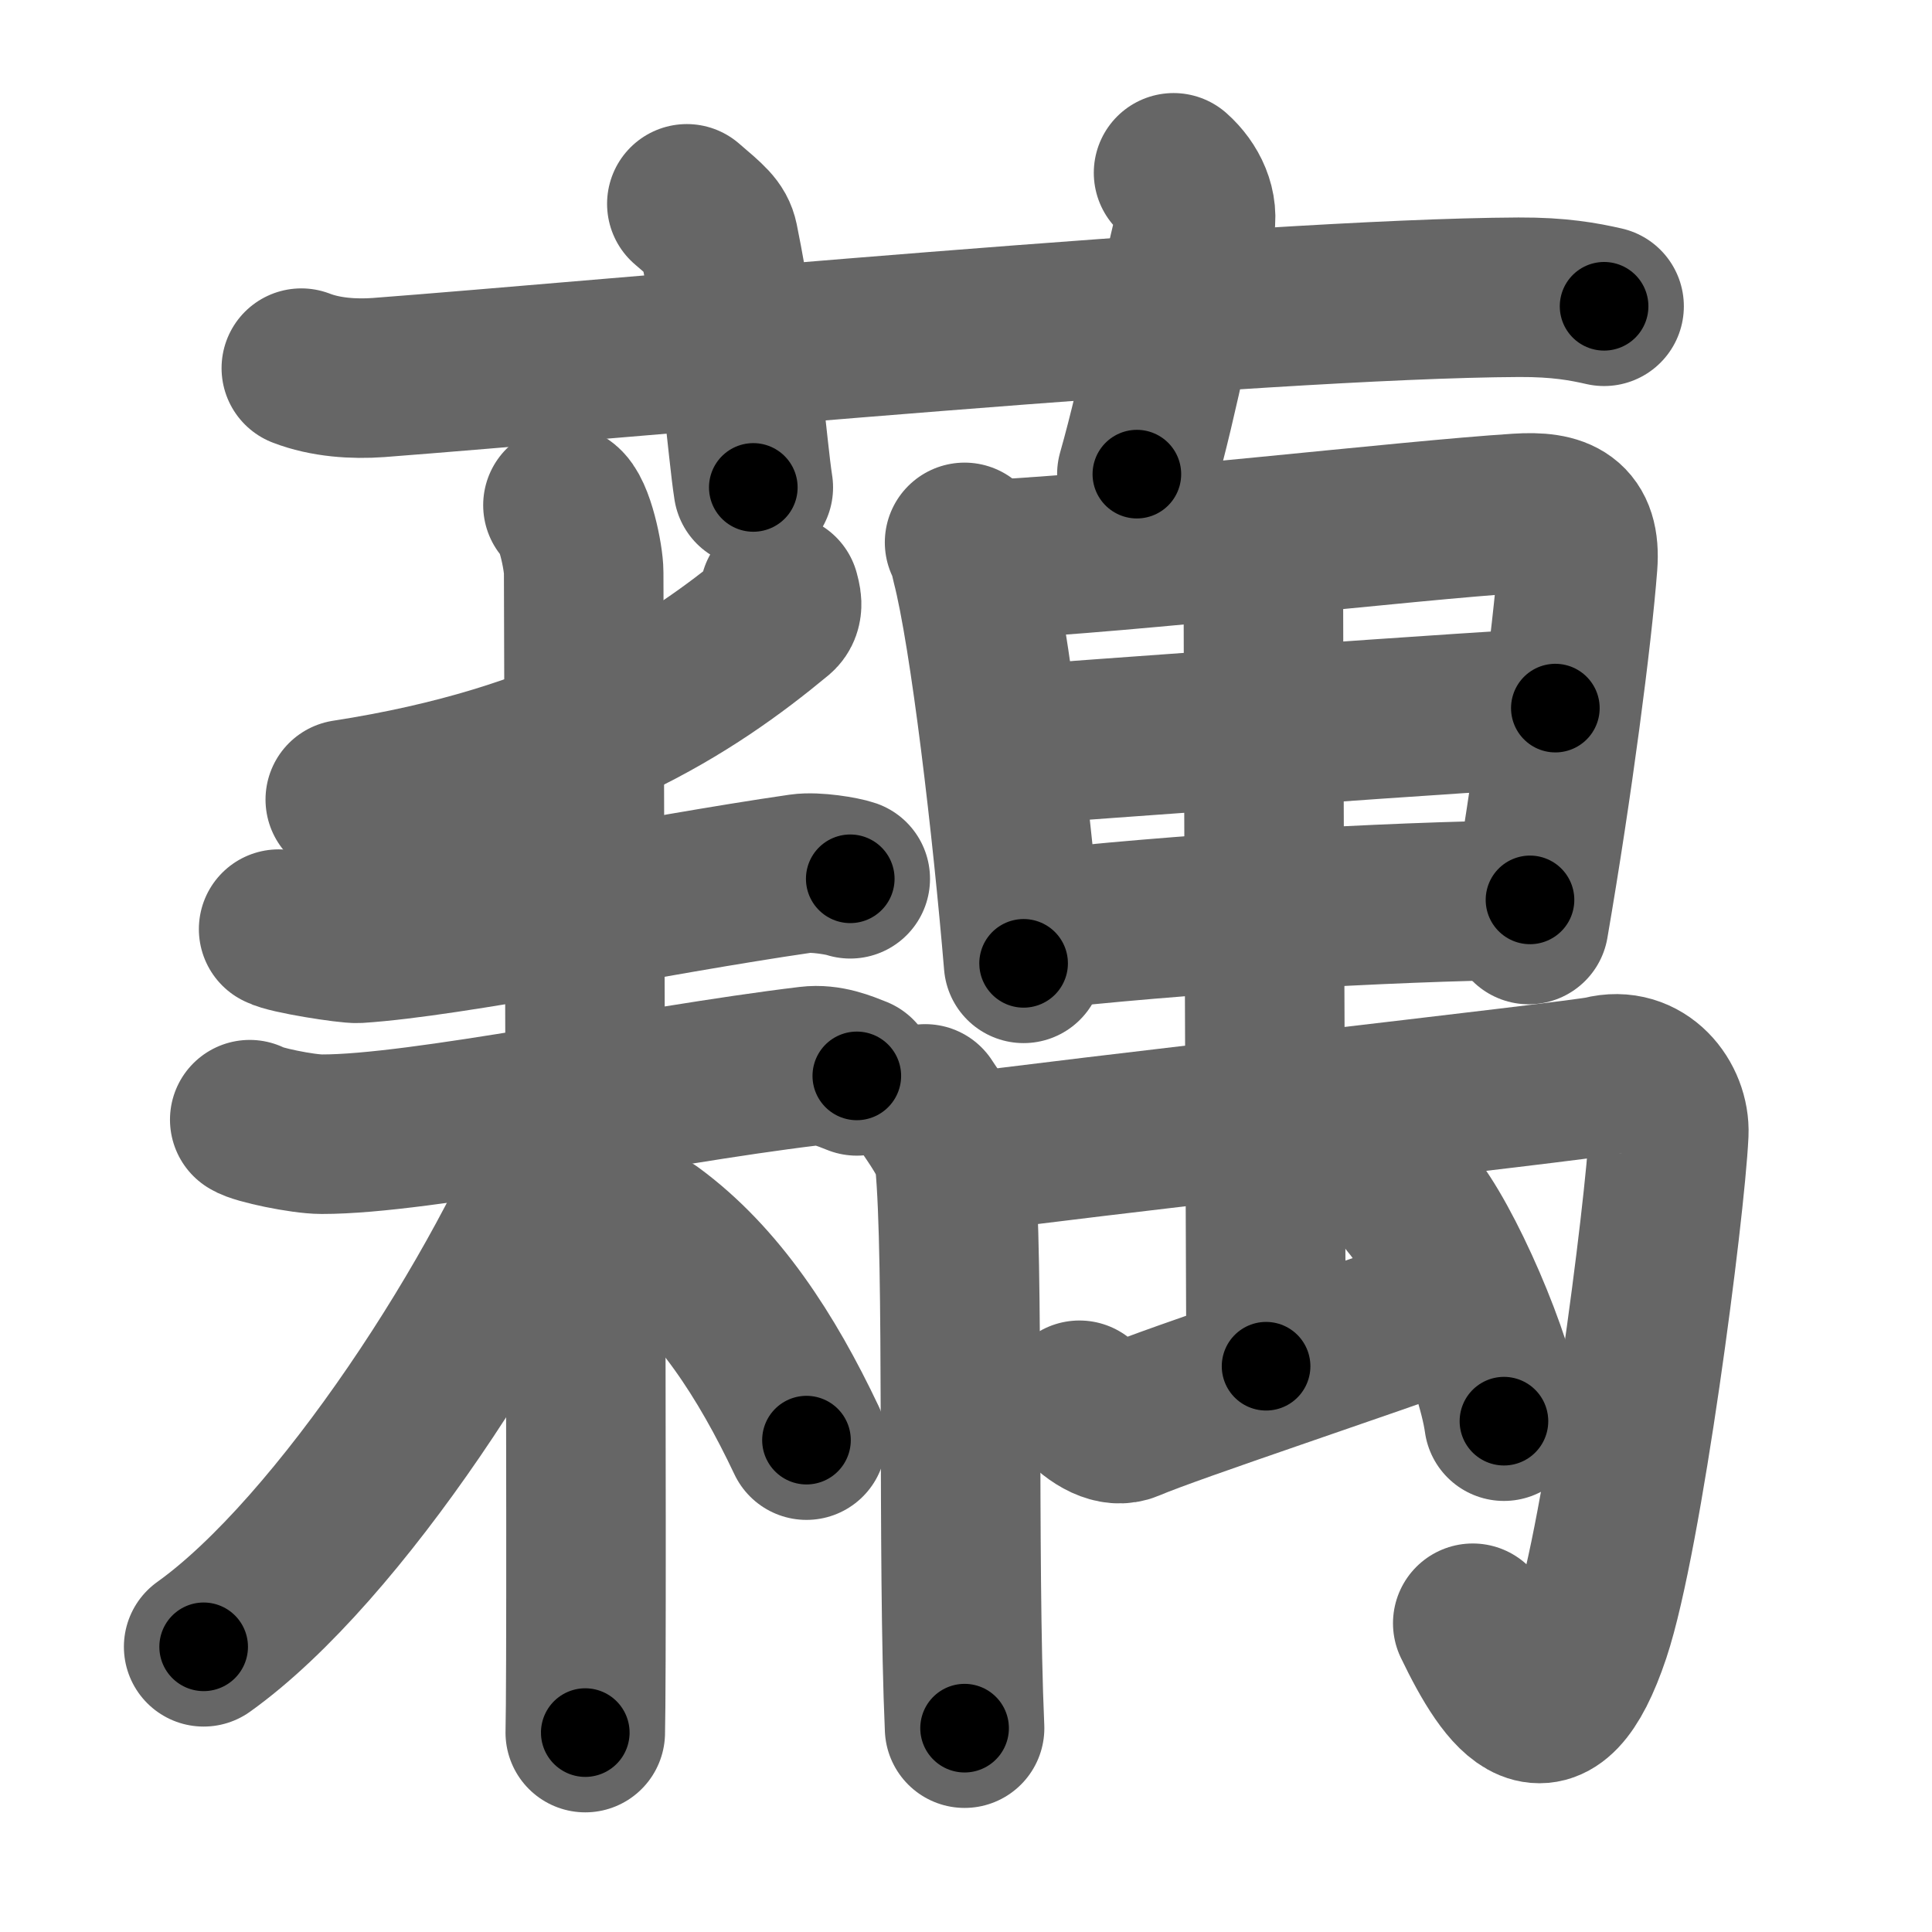 <svg xmlns="http://www.w3.org/2000/svg" width="109" height="109" viewBox="0 0 109 109" id="85d5"><g fill="none" stroke="#666" stroke-width="9" stroke-linecap="round" stroke-linejoin="round"><g><g><path d="M17,20.77c1.37,0.53,2.97,0.63,4.35,0.53c12.63-0.96,49.78-4.46,64.34-4.53c2.29-0.01,3.67,0.25,4.81,0.51" /><path d="M38.75,11.5c1.25,1.07,1.65,1.39,1.79,2.05c1.25,6.14,1.61,11.72,1.96,13.95" /><path d="M66.21,9.75c0.88,0.78,1.46,1.97,1.17,3.13c-0.88,3.52-1.96,9.38-3.24,13.87" /></g><g><g><g><path d="M43.99,33.49c0.07,0.29,0.26,0.82-0.13,1.15c-4.85,4.02-11.63,8.5-24.38,10.47" /></g><g><path d="M15.72,52.42c0.51,0.3,3.94,0.83,4.46,0.8c5.31-0.34,16.58-2.71,25-3.93c0.84-0.12,2.36,0.14,2.79,0.29" /><g><path d="M14.09,63.17c0.4,0.28,2.98,0.82,4.06,0.82c5.61,0.01,18.36-2.74,27.49-3.84c1.07-0.13,2.02,0.28,2.7,0.55" /><path d="M31.76,28.5c0.65,0.4,1.17,2.96,1.17,3.79c0,3.19,0.22,60.47,0.09,65.46" /><path d="M32.28,63.22c-3.67,9.63-13.16,24.24-20.79,29.69" /><path d="M36.75,69.5c3.75,2.75,6.5,7,8.75,11.75" /></g></g></g><g><g><g><path d="M54.42,30.6c0.24,0.4,0.24,0.67,0.37,1.17c1.06,4.09,2.33,15.05,2.96,22.58" /><path d="M55.54,31.59c8.42-0.41,23.82-2.23,30.11-2.63c2.31-0.15,3.55,0.39,3.36,2.88c-0.31,4.04-1.4,12.43-2.76,20.32" /><path d="M56.73,42.08c2.74-0.2,28.76-2.13,31.02-2.13" /><path d="M57.87,52.54c8.61-0.99,20.08-1.66,28.45-1.77" /></g></g><g><path d="M52.2,62.28c0.46,0.72,1.56,2.15,1.66,3.18C54.41,70.96,54,88,54.42,97.5" /><path d="M53.83,65.13c5.5-0.8,35.47-4.16,36.55-4.44c2.32-0.6,3.85,1.47,3.77,3.25c-0.2,4.3-2.59,22.74-4.41,28.19c-2.28,6.81-4.61,3.69-6.65-0.55" /><g><path d="M70.38,31.68c0.35,0.73,0.9,1.45,0.9,2.74c0,5.66,0.15,40.91,0.15,42.66" /></g><path d="M60.9,79c0.93,1.01,1.97,1.57,2.8,1.21c2.33-1.01,13.59-4.73,18.47-6.54" /><path d="M79.54,67.8c1.87,2.19,4.84,8.98,5.31,12.38" /></g></g></g></g></g><g fill="none" stroke="#000" stroke-width="5" stroke-linecap="round" stroke-linejoin="round"><g><g><path d="M17,20.77c1.37,0.53,2.97,0.63,4.35,0.53c12.63-0.96,49.78-4.46,64.34-4.53c2.29-0.01,3.67,0.25,4.81,0.51" stroke-dasharray="73.776" stroke-dashoffset="73.776"><animate attributeName="stroke-dashoffset" values="73.776;73.776;0" dur="0.555s" fill="freeze" begin="0s;85d5.click" /></path><path d="M38.75,11.5c1.25,1.07,1.65,1.39,1.79,2.05c1.25,6.14,1.61,11.72,1.96,13.95" stroke-dasharray="16.865" stroke-dashoffset="16.865"><animate attributeName="stroke-dashoffset" values="16.865" fill="freeze" begin="85d5.click" /><animate attributeName="stroke-dashoffset" values="16.865;16.865;0" keyTimes="0;0.767;1" dur="0.724s" fill="freeze" begin="0s;85d5.click" /></path><path d="M66.21,9.75c0.88,0.78,1.46,1.97,1.17,3.13c-0.88,3.52-1.96,9.38-3.24,13.87" stroke-dasharray="17.757" stroke-dashoffset="17.757"><animate attributeName="stroke-dashoffset" values="17.757" fill="freeze" begin="85d5.click" /><animate attributeName="stroke-dashoffset" values="17.757;17.757;0" keyTimes="0;0.803;1" dur="0.902s" fill="freeze" begin="0s;85d5.click" /></path></g><g><g><g><path d="M43.99,33.49c0.07,0.29,0.26,0.82-0.13,1.15c-4.85,4.02-11.63,8.5-24.38,10.47" stroke-dasharray="28.125" stroke-dashoffset="28.125"><animate attributeName="stroke-dashoffset" values="28.125" fill="freeze" begin="85d5.click" /><animate attributeName="stroke-dashoffset" values="28.125;28.125;0" keyTimes="0;0.762;1" dur="1.183s" fill="freeze" begin="0s;85d5.click" /></path></g><g><path d="M15.72,52.42c0.51,0.3,3.94,0.83,4.46,0.8c5.31-0.34,16.58-2.71,25-3.93c0.84-0.12,2.36,0.14,2.79,0.29" stroke-dasharray="32.68" stroke-dashoffset="32.68"><animate attributeName="stroke-dashoffset" values="32.68" fill="freeze" begin="85d5.click" /><animate attributeName="stroke-dashoffset" values="32.68;32.68;0" keyTimes="0;0.783;1" dur="1.51s" fill="freeze" begin="0s;85d5.click" /></path><g><path d="M14.09,63.17c0.4,0.28,2.98,0.82,4.06,0.82c5.61,0.01,18.36-2.74,27.49-3.84c1.07-0.13,2.02,0.28,2.7,0.55" stroke-dasharray="34.724" stroke-dashoffset="34.724"><animate attributeName="stroke-dashoffset" values="34.724" fill="freeze" begin="85d5.click" /><animate attributeName="stroke-dashoffset" values="34.724;34.724;0" keyTimes="0;0.813;1" dur="1.857s" fill="freeze" begin="0s;85d5.click" /></path><path d="M31.76,28.5c0.65,0.4,1.17,2.96,1.17,3.79c0,3.19,0.22,60.47,0.09,65.46" stroke-dasharray="69.502" stroke-dashoffset="69.502"><animate attributeName="stroke-dashoffset" values="69.502" fill="freeze" begin="85d5.click" /><animate attributeName="stroke-dashoffset" values="69.502;69.502;0" keyTimes="0;0.78;1" dur="2.38s" fill="freeze" begin="0s;85d5.click" /></path><path d="M32.28,63.22c-3.67,9.63-13.16,24.24-20.79,29.69" stroke-dasharray="36.611" stroke-dashoffset="36.611"><animate attributeName="stroke-dashoffset" values="36.611" fill="freeze" begin="85d5.click" /><animate attributeName="stroke-dashoffset" values="36.611;36.611;0" keyTimes="0;0.867;1" dur="2.746s" fill="freeze" begin="0s;85d5.click" /></path><path d="M36.75,69.5c3.75,2.75,6.5,7,8.75,11.75" stroke-dasharray="14.801" stroke-dashoffset="14.801"><animate attributeName="stroke-dashoffset" values="14.801" fill="freeze" begin="85d5.click" /><animate attributeName="stroke-dashoffset" values="14.801;14.801;0" keyTimes="0;0.949;1" dur="2.894s" fill="freeze" begin="0s;85d5.click" /></path></g></g></g><g><g><g><path d="M54.42,30.6c0.24,0.4,0.24,0.67,0.37,1.17c1.06,4.09,2.33,15.05,2.96,22.58" stroke-dasharray="24.023" stroke-dashoffset="24.023"><animate attributeName="stroke-dashoffset" values="24.023" fill="freeze" begin="85d5.click" /><animate attributeName="stroke-dashoffset" values="24.023;24.023;0" keyTimes="0;0.923;1" dur="3.134s" fill="freeze" begin="0s;85d5.click" /></path><path d="M55.54,31.59c8.42-0.41,23.82-2.23,30.11-2.63c2.31-0.15,3.55,0.39,3.36,2.88c-0.31,4.04-1.4,12.43-2.76,20.32" stroke-dasharray="56.104" stroke-dashoffset="56.104"><animate attributeName="stroke-dashoffset" values="56.104" fill="freeze" begin="85d5.click" /><animate attributeName="stroke-dashoffset" values="56.104;56.104;0" keyTimes="0;0.848;1" dur="3.695s" fill="freeze" begin="0s;85d5.click" /></path><path d="M56.73,42.08c2.74-0.2,28.76-2.13,31.02-2.13" stroke-dasharray="31.095" stroke-dashoffset="31.095"><animate attributeName="stroke-dashoffset" values="31.095" fill="freeze" begin="85d5.click" /><animate attributeName="stroke-dashoffset" values="31.095;31.095;0" keyTimes="0;0.922;1" dur="4.006s" fill="freeze" begin="0s;85d5.click" /></path><path d="M57.87,52.54c8.61-0.99,20.08-1.66,28.45-1.77" stroke-dasharray="28.516" stroke-dashoffset="28.516"><animate attributeName="stroke-dashoffset" values="28.516" fill="freeze" begin="85d5.click" /><animate attributeName="stroke-dashoffset" values="28.516;28.516;0" keyTimes="0;0.934;1" dur="4.291s" fill="freeze" begin="0s;85d5.click" /></path></g></g><g><path d="M52.2,62.28c0.46,0.72,1.56,2.15,1.66,3.18C54.41,70.96,54,88,54.42,97.5" stroke-dasharray="35.669" stroke-dashoffset="35.669"><animate attributeName="stroke-dashoffset" values="35.669" fill="freeze" begin="85d5.click" /><animate attributeName="stroke-dashoffset" values="35.669;35.669;0" keyTimes="0;0.923;1" dur="4.648s" fill="freeze" begin="0s;85d5.click" /></path><path d="M53.83,65.13c5.5-0.8,35.47-4.16,36.55-4.44c2.32-0.6,3.85,1.47,3.77,3.25c-0.2,4.3-2.59,22.74-4.41,28.19c-2.28,6.81-4.61,3.69-6.65-0.55" stroke-dasharray="82.474" stroke-dashoffset="82.474"><animate attributeName="stroke-dashoffset" values="82.474" fill="freeze" begin="85d5.click" /><animate attributeName="stroke-dashoffset" values="82.474;82.474;0" keyTimes="0;0.882;1" dur="5.268s" fill="freeze" begin="0s;85d5.click" /></path><g><path d="M70.38,31.68c0.35,0.73,0.9,1.45,0.9,2.74c0,5.66,0.15,40.91,0.15,42.66" stroke-dasharray="45.582" stroke-dashoffset="45.582"><animate attributeName="stroke-dashoffset" values="45.582" fill="freeze" begin="85d5.click" /><animate attributeName="stroke-dashoffset" values="45.582;45.582;0" keyTimes="0;0.92;1" dur="5.724s" fill="freeze" begin="0s;85d5.click" /></path></g><path d="M60.9,79c0.93,1.01,1.97,1.57,2.8,1.21c2.33-1.01,13.59-4.73,18.47-6.54" stroke-dasharray="22.837" stroke-dashoffset="22.837"><animate attributeName="stroke-dashoffset" values="22.837" fill="freeze" begin="85d5.click" /><animate attributeName="stroke-dashoffset" values="22.837;22.837;0" keyTimes="0;0.962;1" dur="5.952s" fill="freeze" begin="0s;85d5.click" /></path><path d="M79.54,67.8c1.87,2.19,4.84,8.98,5.31,12.38" stroke-dasharray="13.573" stroke-dashoffset="13.573"><animate attributeName="stroke-dashoffset" values="13.573" fill="freeze" begin="85d5.click" /><animate attributeName="stroke-dashoffset" values="13.573;13.573;0" keyTimes="0;0.978;1" dur="6.088s" fill="freeze" begin="0s;85d5.click" /></path></g></g></g></g></g></svg>